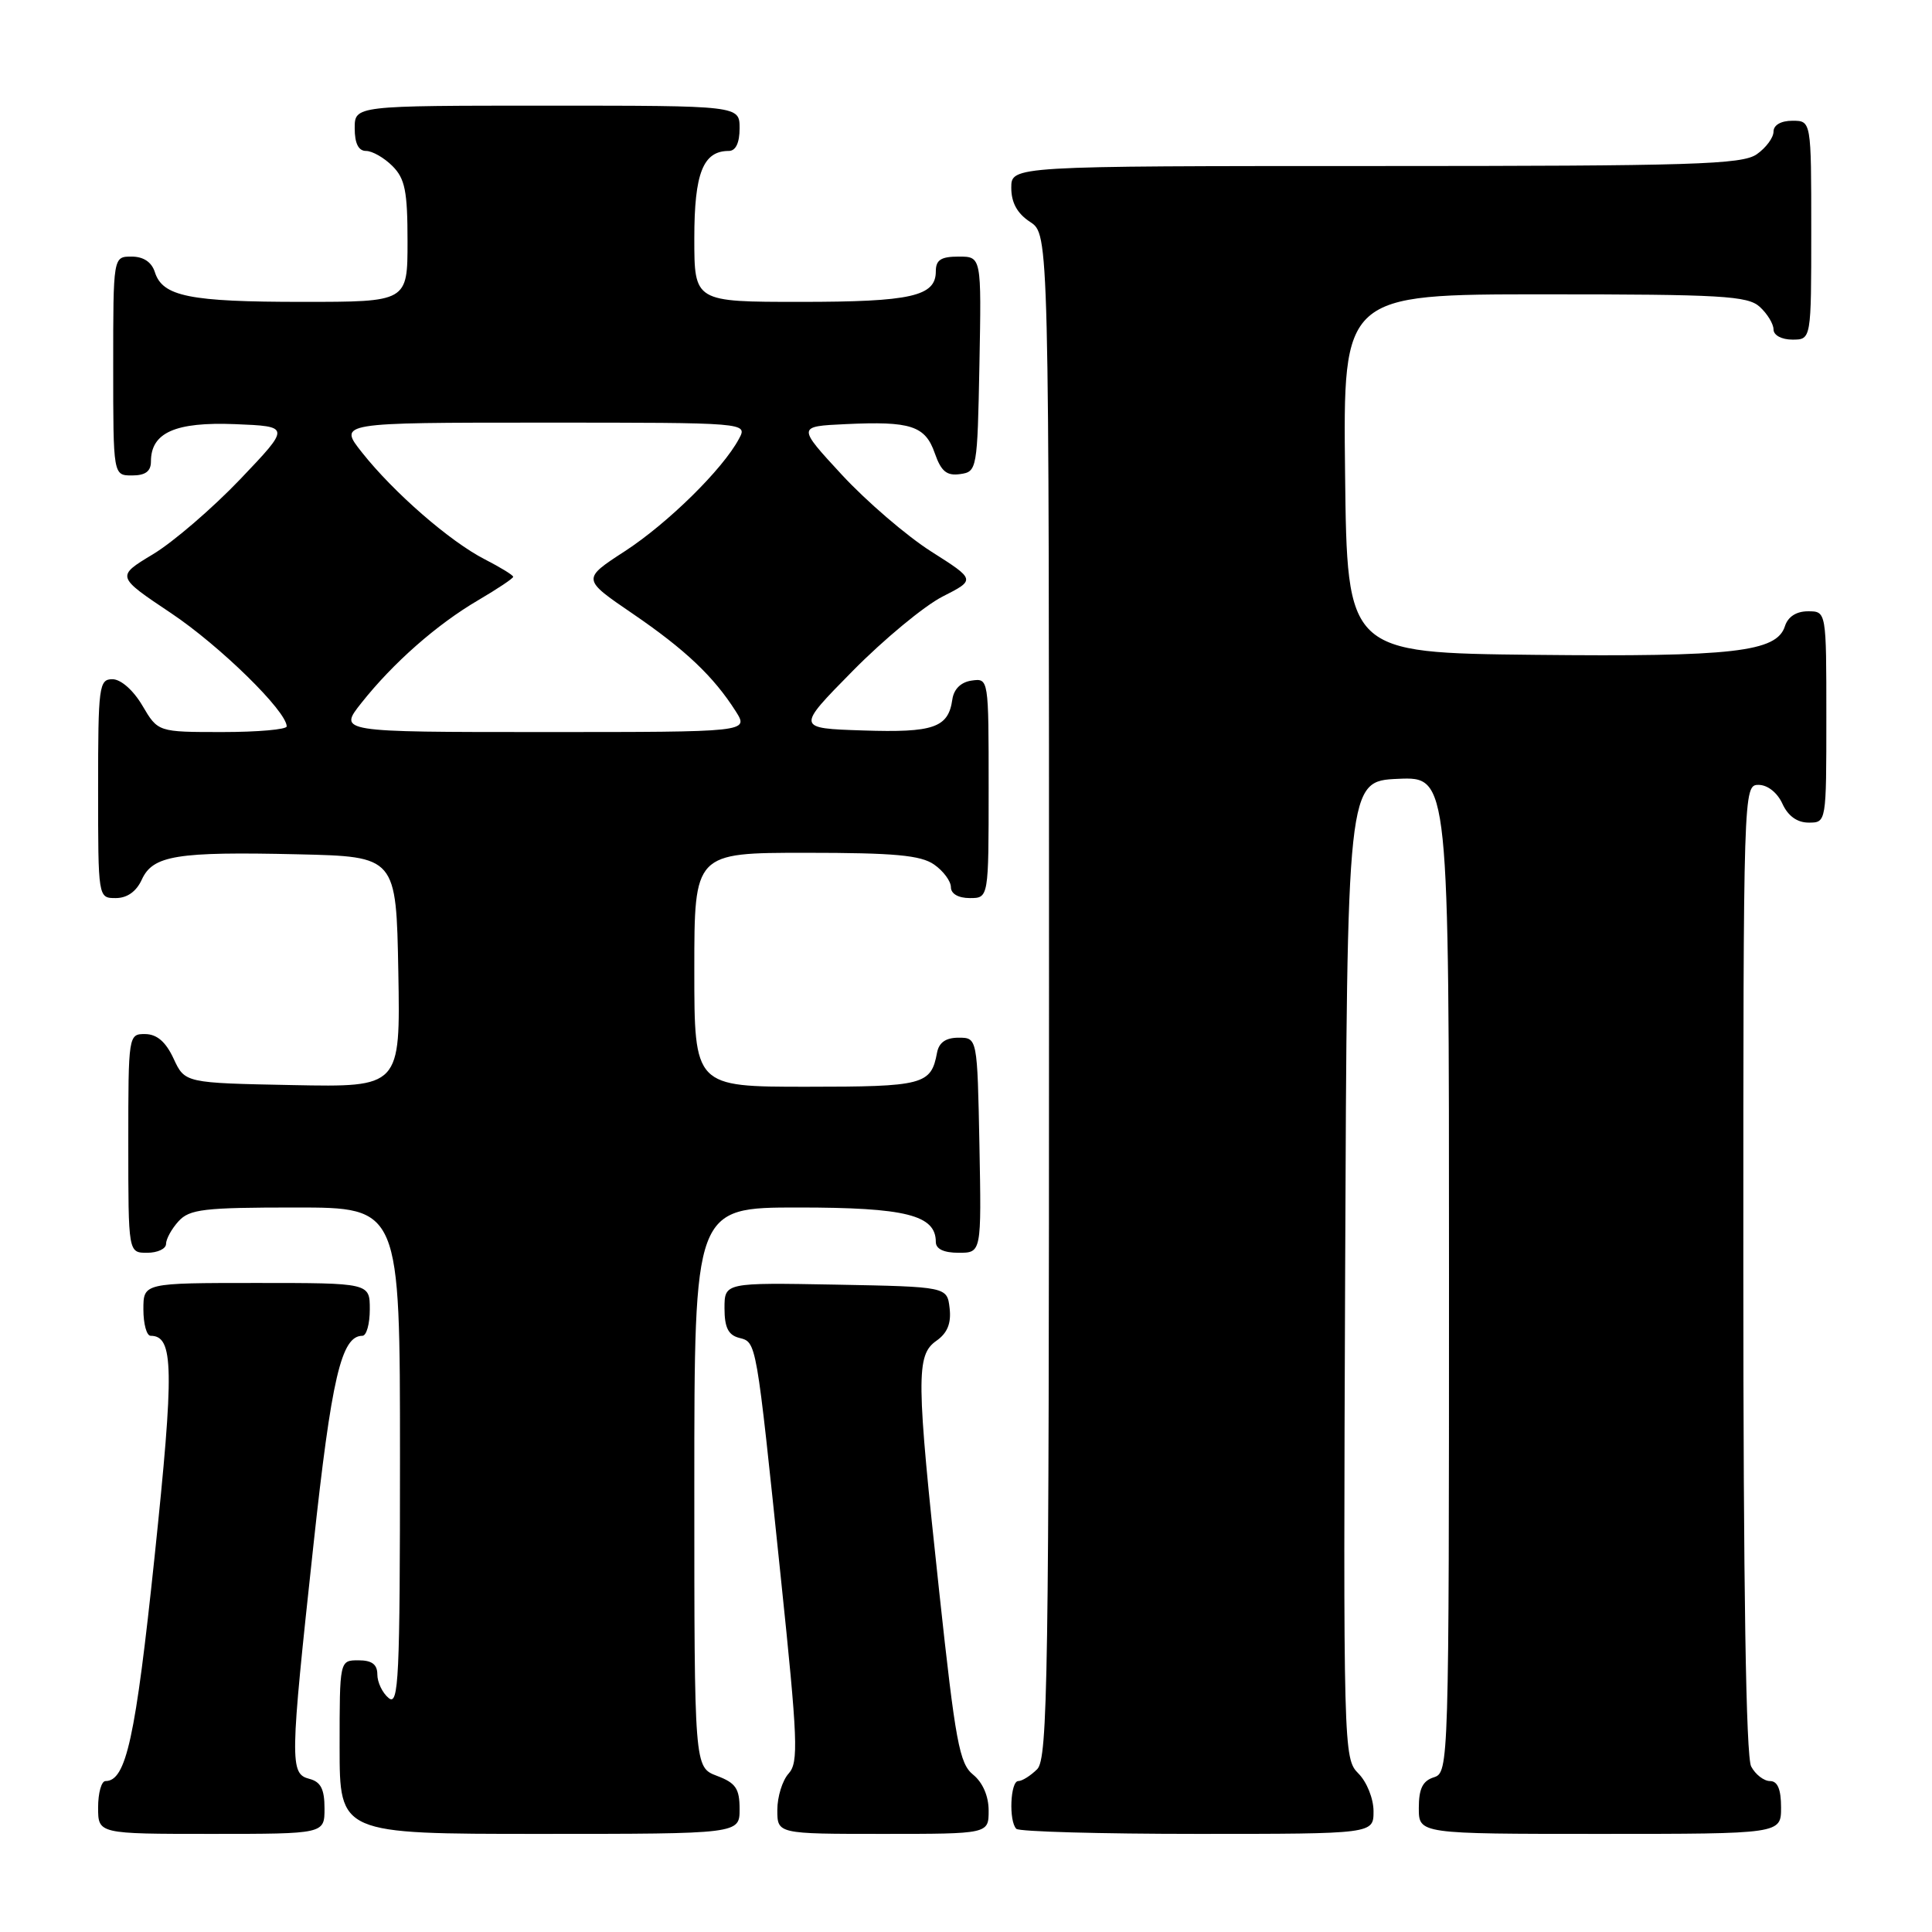 <?xml version="1.0" encoding="UTF-8" standalone="no"?>
<!DOCTYPE svg PUBLIC "-//W3C//DTD SVG 1.1//EN" "http://www.w3.org/Graphics/SVG/1.1/DTD/svg11.dtd" >
<svg xmlns="http://www.w3.org/2000/svg" xmlns:xlink="http://www.w3.org/1999/xlink" version="1.1" viewBox="0 0 256 256">
 <g >
 <path fill="currentColor"
d=" M 43.00 239.62 C 43.00 237.07 42.50 236.10 41.00 235.71 C 38.38 235.03 38.41 233.56 41.52 204.84 C 43.93 182.53 45.23 177.00 48.02 177.00 C 48.56 177.00 49.00 175.43 49.00 173.50 C 49.00 170.00 49.00 170.00 34.00 170.00 C 19.00 170.00 19.00 170.00 19.00 173.50 C 19.00 175.43 19.43 177.00 19.96 177.00 C 23.03 177.00 23.10 181.29 20.48 206.30 C 17.95 230.37 16.71 236.00 13.98 236.00 C 13.44 236.00 13.00 237.57 13.00 239.50 C 13.00 243.00 13.00 243.00 28.00 243.00 C 43.00 243.00 43.00 243.00 43.00 239.62 Z  M 98.00 239.72 C 98.00 236.99 97.49 236.25 95.00 235.31 C 92.00 234.17 92.00 234.17 92.00 197.09 C 92.00 160.00 92.00 160.00 105.78 160.00 C 120.02 160.00 124.00 161.00 124.00 164.56 C 124.00 165.50 125.06 166.00 127.03 166.00 C 130.05 166.00 130.05 166.00 129.78 151.75 C 129.50 137.50 129.50 137.50 127.01 137.50 C 125.32 137.50 124.41 138.14 124.16 139.50 C 123.37 143.74 122.37 144.00 106.88 144.00 C 92.00 144.00 92.00 144.00 92.00 128.50 C 92.00 113.00 92.00 113.00 106.78 113.00 C 118.53 113.00 122.01 113.32 123.78 114.56 C 125.00 115.41 126.00 116.76 126.00 117.56 C 126.00 118.43 126.99 119.00 128.50 119.00 C 131.00 119.00 131.00 119.00 131.00 104.43 C 131.00 89.89 131.00 89.86 128.75 90.18 C 127.33 90.38 126.39 91.30 126.19 92.68 C 125.66 96.43 123.72 97.10 114.35 96.79 C 105.50 96.50 105.50 96.50 113.00 88.89 C 117.12 84.71 122.48 80.28 124.89 79.05 C 129.28 76.82 129.28 76.82 123.39 73.08 C 120.15 71.02 114.83 66.45 111.56 62.92 C 105.63 56.50 105.63 56.50 112.03 56.20 C 120.69 55.79 122.60 56.41 123.87 60.07 C 124.71 62.47 125.45 63.07 127.22 62.82 C 129.46 62.51 129.51 62.22 129.78 48.25 C 130.05 34.00 130.05 34.00 127.03 34.00 C 124.68 34.00 124.00 34.44 124.00 35.96 C 124.00 39.26 120.73 40.00 106.07 40.00 C 92.00 40.00 92.00 40.00 92.00 31.57 C 92.00 22.94 93.16 20.00 96.57 20.00 C 97.49 20.00 98.00 18.93 98.00 17.00 C 98.00 14.00 98.00 14.00 72.50 14.00 C 47.00 14.00 47.00 14.00 47.00 17.00 C 47.00 19.00 47.50 20.00 48.50 20.00 C 49.33 20.00 50.90 20.90 52.00 22.00 C 53.67 23.67 54.00 25.33 54.00 32.00 C 54.00 40.00 54.00 40.00 40.07 40.00 C 25.10 40.00 21.54 39.28 20.52 36.06 C 20.09 34.72 19.01 34.00 17.43 34.00 C 15.00 34.00 15.00 34.00 15.00 48.50 C 15.00 63.00 15.00 63.00 17.50 63.00 C 19.26 63.00 20.00 62.46 20.00 61.15 C 20.00 57.32 23.23 55.89 31.13 56.20 C 38.50 56.50 38.50 56.50 31.83 63.50 C 28.15 67.35 22.96 71.82 20.27 73.44 C 15.39 76.38 15.39 76.38 22.66 81.24 C 29.12 85.56 37.98 94.23 37.99 96.25 C 38.00 96.66 34.16 97.00 29.47 97.00 C 20.93 97.00 20.93 97.00 18.87 93.50 C 17.66 91.45 16.01 90.00 14.90 90.00 C 13.12 90.00 13.00 90.92 13.00 104.50 C 13.00 119.00 13.00 119.00 15.34 119.00 C 16.85 119.00 18.07 118.13 18.79 116.55 C 20.26 113.34 23.41 112.83 39.50 113.20 C 52.50 113.50 52.50 113.50 52.78 128.78 C 53.05 144.06 53.05 144.06 38.78 143.78 C 24.50 143.50 24.50 143.50 23.00 140.27 C 21.97 138.05 20.80 137.04 19.25 137.02 C 17.02 137.00 17.00 137.12 17.00 151.50 C 17.00 166.00 17.00 166.00 19.50 166.00 C 20.88 166.00 22.00 165.47 22.00 164.83 C 22.00 164.18 22.74 162.83 23.65 161.83 C 25.11 160.22 27.01 160.00 39.15 160.00 C 53.00 160.00 53.00 160.00 53.00 193.12 C 53.00 222.45 52.83 226.10 51.50 225.00 C 50.67 224.32 50.00 222.91 50.00 221.88 C 50.00 220.54 49.28 220.00 47.50 220.00 C 45.00 220.00 45.00 220.00 45.00 231.50 C 45.00 243.00 45.00 243.00 71.50 243.00 C 98.00 243.00 98.00 243.00 98.00 239.72 Z  M 131.00 239.91 C 131.00 238.00 130.22 236.19 128.94 235.15 C 127.13 233.69 126.60 230.82 124.46 210.99 C 121.40 182.59 121.36 179.56 124.08 177.66 C 125.53 176.64 126.06 175.36 125.83 173.35 C 125.50 170.50 125.50 170.50 110.75 170.22 C 96.00 169.95 96.00 169.95 96.00 173.36 C 96.00 175.89 96.50 176.90 97.93 177.27 C 100.26 177.88 100.17 177.35 103.45 208.92 C 105.72 230.66 105.83 233.53 104.50 235.00 C 103.67 235.91 103.00 238.08 103.00 239.83 C 103.00 243.00 103.00 243.00 117.00 243.00 C 131.00 243.00 131.00 243.00 131.00 239.91 Z  M 182.00 240.00 C 182.00 238.33 181.11 236.11 179.99 234.99 C 178.02 233.02 177.99 231.91 178.24 168.24 C 178.50 103.50 178.50 103.50 185.25 103.20 C 192.00 102.91 192.00 102.91 192.00 168.89 C 192.00 233.99 191.97 234.87 190.00 235.50 C 188.51 235.97 188.00 237.01 188.00 239.57 C 188.00 243.00 188.00 243.00 212.00 243.00 C 236.00 243.00 236.00 243.00 236.00 239.50 C 236.00 237.09 235.54 236.00 234.54 236.00 C 233.73 236.00 232.60 235.13 232.04 234.07 C 231.35 232.79 231.00 210.32 231.00 168.07 C 231.00 104.44 231.01 104.00 233.02 104.00 C 234.21 104.00 235.51 105.03 236.18 106.50 C 236.92 108.13 238.14 109.00 239.66 109.00 C 242.00 109.00 242.00 109.00 242.00 95.00 C 242.00 81.00 242.00 81.00 239.57 81.00 C 238.02 81.00 236.91 81.72 236.51 82.98 C 235.42 86.39 229.65 87.05 203.33 86.77 C 178.50 86.50 178.50 86.50 178.23 62.75 C 177.96 39.00 177.96 39.00 204.65 39.00 C 228.08 39.00 231.57 39.20 233.17 40.65 C 234.18 41.57 235.00 42.92 235.00 43.65 C 235.00 44.42 236.07 45.00 237.50 45.00 C 240.00 45.00 240.00 45.00 240.00 30.50 C 240.00 16.00 240.00 16.00 237.50 16.00 C 235.99 16.00 235.00 16.57 235.00 17.44 C 235.00 18.24 234.00 19.59 232.78 20.44 C 230.84 21.80 224.35 22.00 182.28 22.00 C 134.00 22.00 134.00 22.00 134.00 24.88 C 134.00 26.86 134.79 28.29 136.50 29.41 C 139.00 31.05 139.00 31.05 139.00 131.95 C 139.00 222.35 138.84 233.02 137.43 234.43 C 136.56 235.29 135.44 236.00 134.93 236.00 C 133.87 236.00 133.65 241.32 134.67 242.33 C 135.03 242.70 145.83 243.00 158.67 243.00 C 182.00 243.00 182.00 243.00 182.00 240.00 Z  M 47.89 93.14 C 52.10 87.83 57.88 82.74 63.38 79.52 C 65.92 78.03 68.00 76.64 68.00 76.43 C 68.00 76.21 66.31 75.18 64.25 74.12 C 59.64 71.77 52.17 65.27 47.97 59.96 C 44.83 56.00 44.83 56.00 71.95 56.00 C 99.07 56.00 99.07 56.00 97.92 58.14 C 95.77 62.18 88.50 69.32 82.81 73.03 C 77.11 76.73 77.11 76.73 83.81 81.30 C 90.81 86.08 94.55 89.63 97.49 94.25 C 99.23 97.00 99.23 97.00 72.03 97.00 C 44.83 97.00 44.83 97.00 47.89 93.14 Z "/>
</g>
</svg>